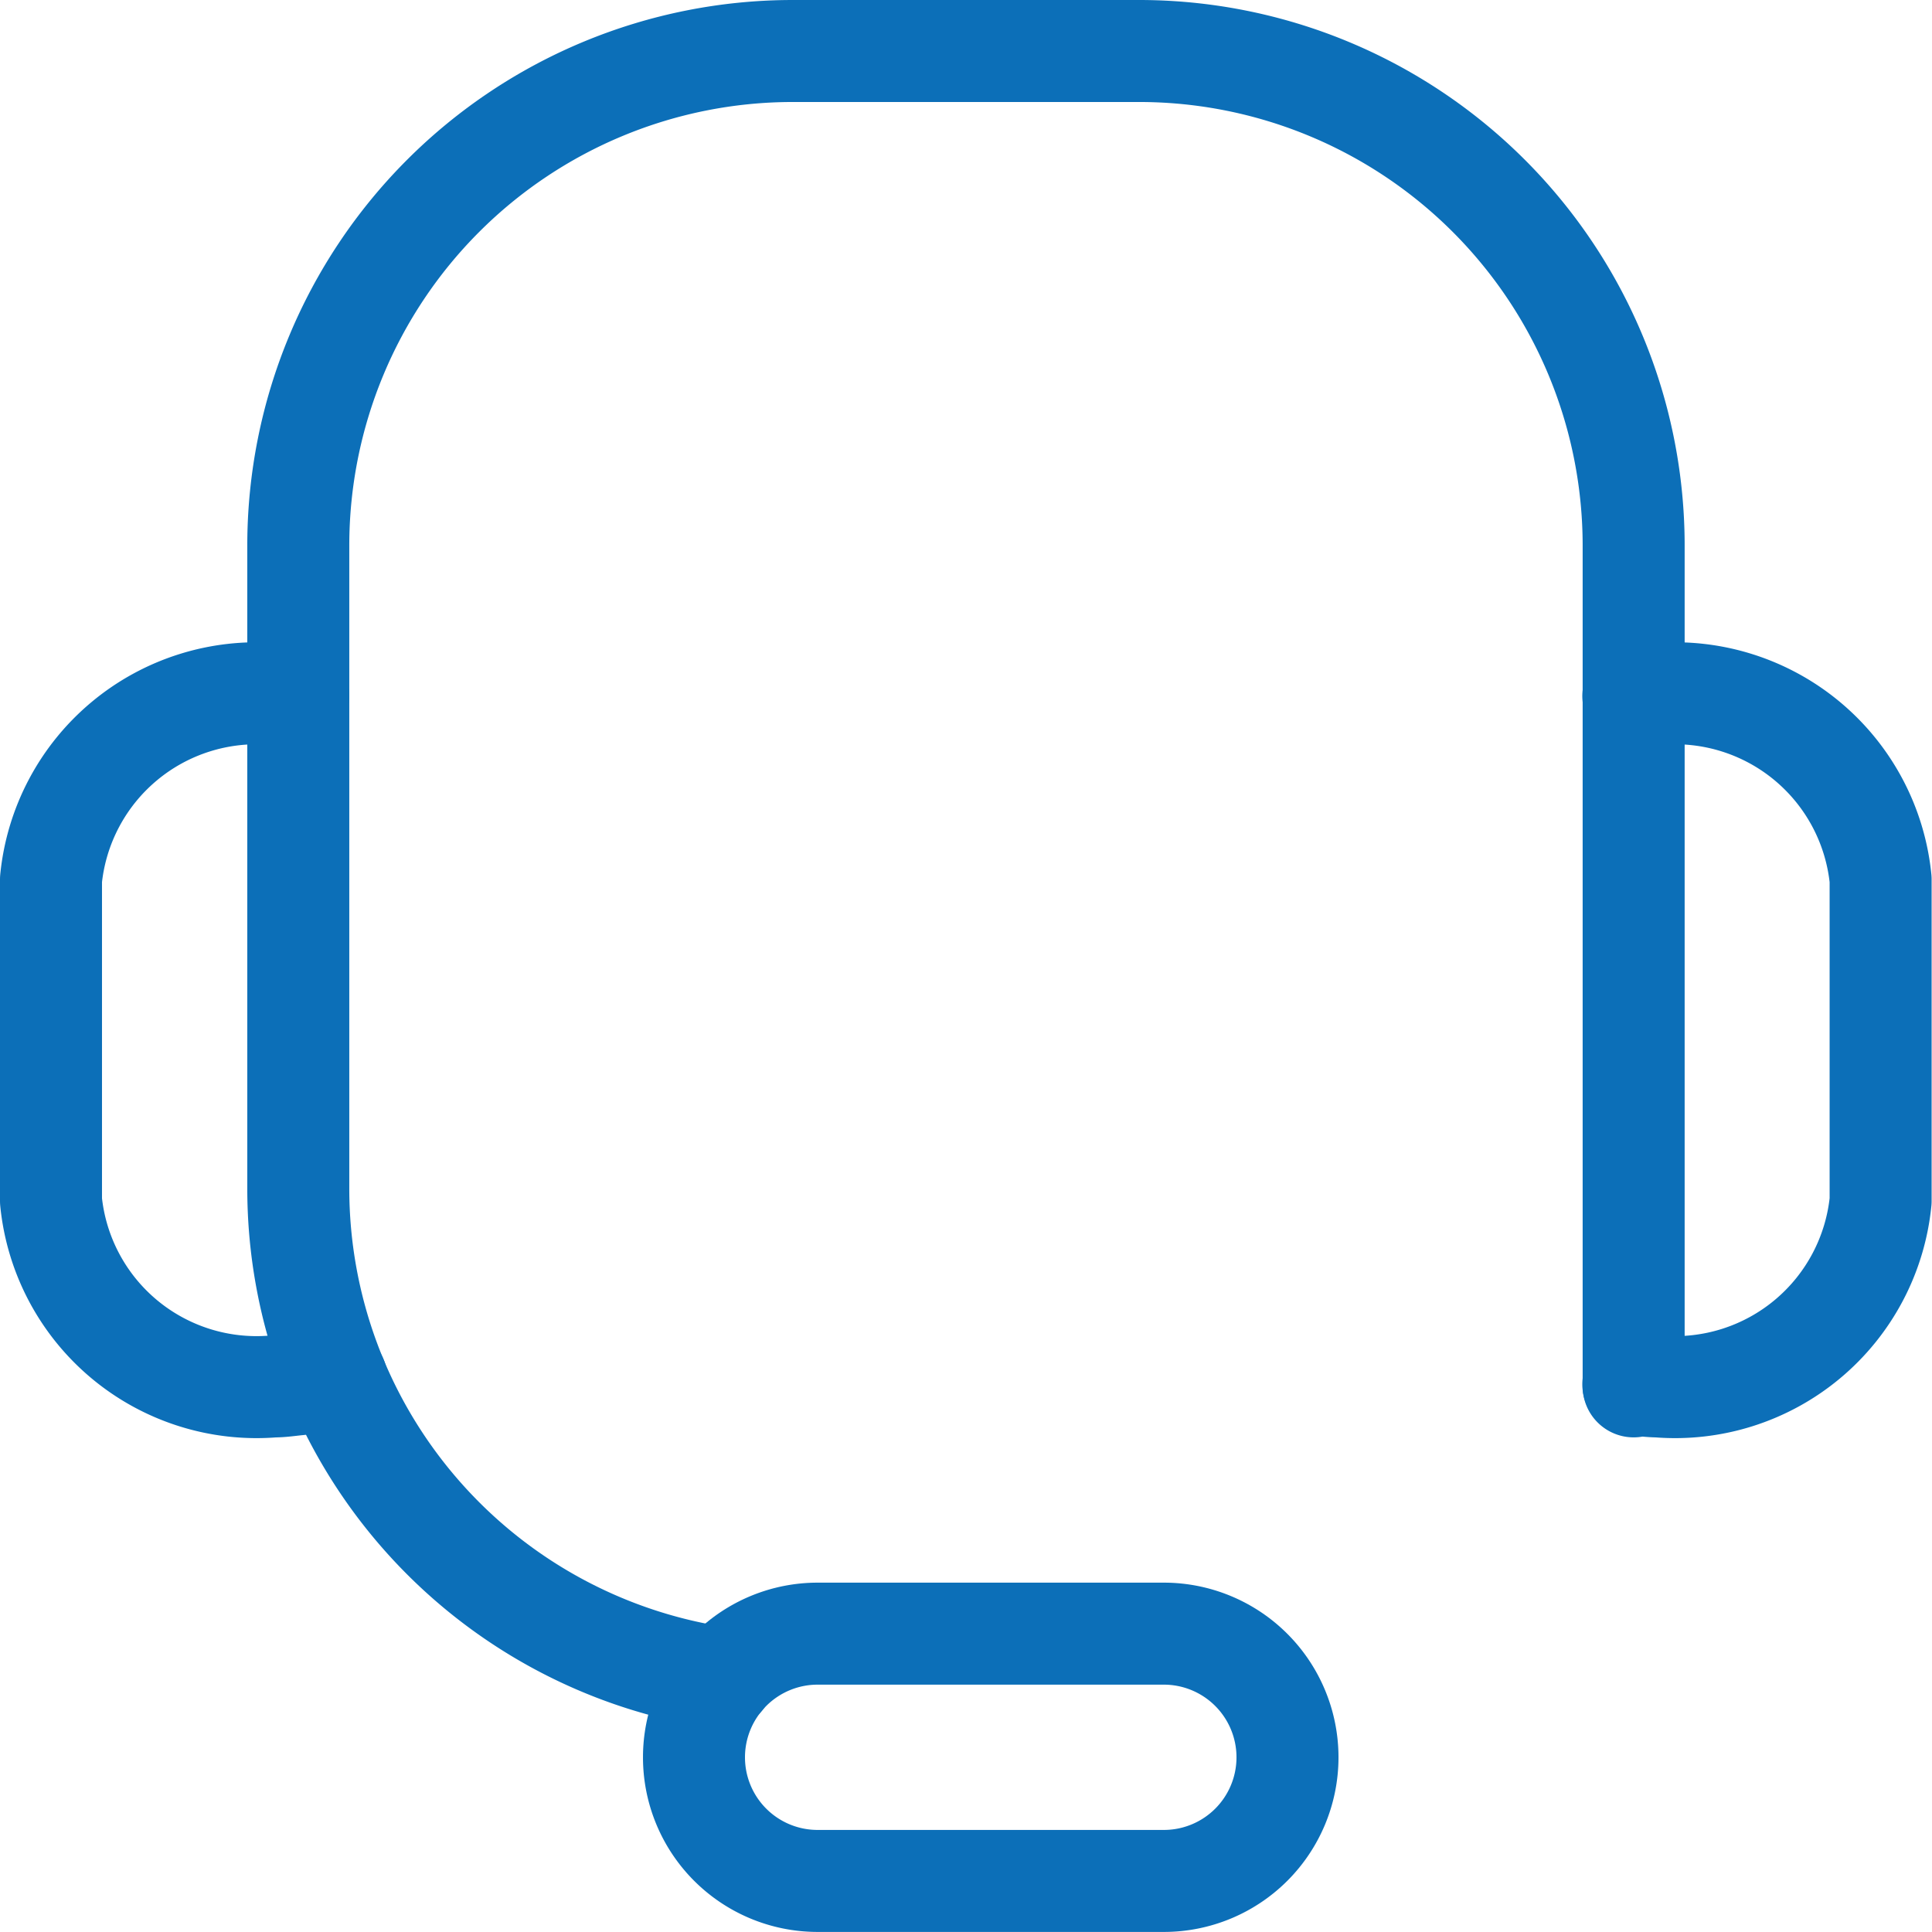 <svg xmlns="http://www.w3.org/2000/svg" width="30.306" height="30.306" viewBox="0 0 30.306 30.306"><defs><style>.a{fill:none;stroke:#0c6fb8;stroke-linecap:round;stroke-linejoin:round;stroke-width:1.6px;}</style></defs><g transform="translate(-147.379 -531.569)"><path class="a" d="M201.4,554.026c.129-.012.255-.033.388-.033a3.24,3.24,0,0,1,3.491,2.909v5.043a3.24,3.24,0,0,1-3.491,2.91c-.133,0-.388-.033-.388-.033" transform="translate(-28.4 -11.538)"/><path class="a" d="M152.058,554.026c-.129-.012-.255-.033-.388-.033a3.24,3.24,0,0,0-3.491,2.909v5.043a3.24,3.24,0,0,0,3.491,2.91c.133,0,.259-.021.388-.033l.6-.084" transform="translate(0 -11.538)"/><path class="a" d="M179.112,587.535a1.939,1.939,0,0,1-1.939,1.939h-5.431a1.939,1.939,0,0,1-1.94-1.939h0a1.94,1.94,0,0,1,1.94-1.94h5.431a1.94,1.94,0,0,1,1.939,1.94Z" transform="translate(-11.537 -28.4)"/><path class="a" d="M163.154,557.894a7.76,7.76,0,0,1-6.658-7.681V540.127a7.758,7.758,0,0,1,7.758-7.758h5.431a7.758,7.758,0,0,1,7.758,7.758v13.189" transform="translate(-4.438 0)"/></g></svg>